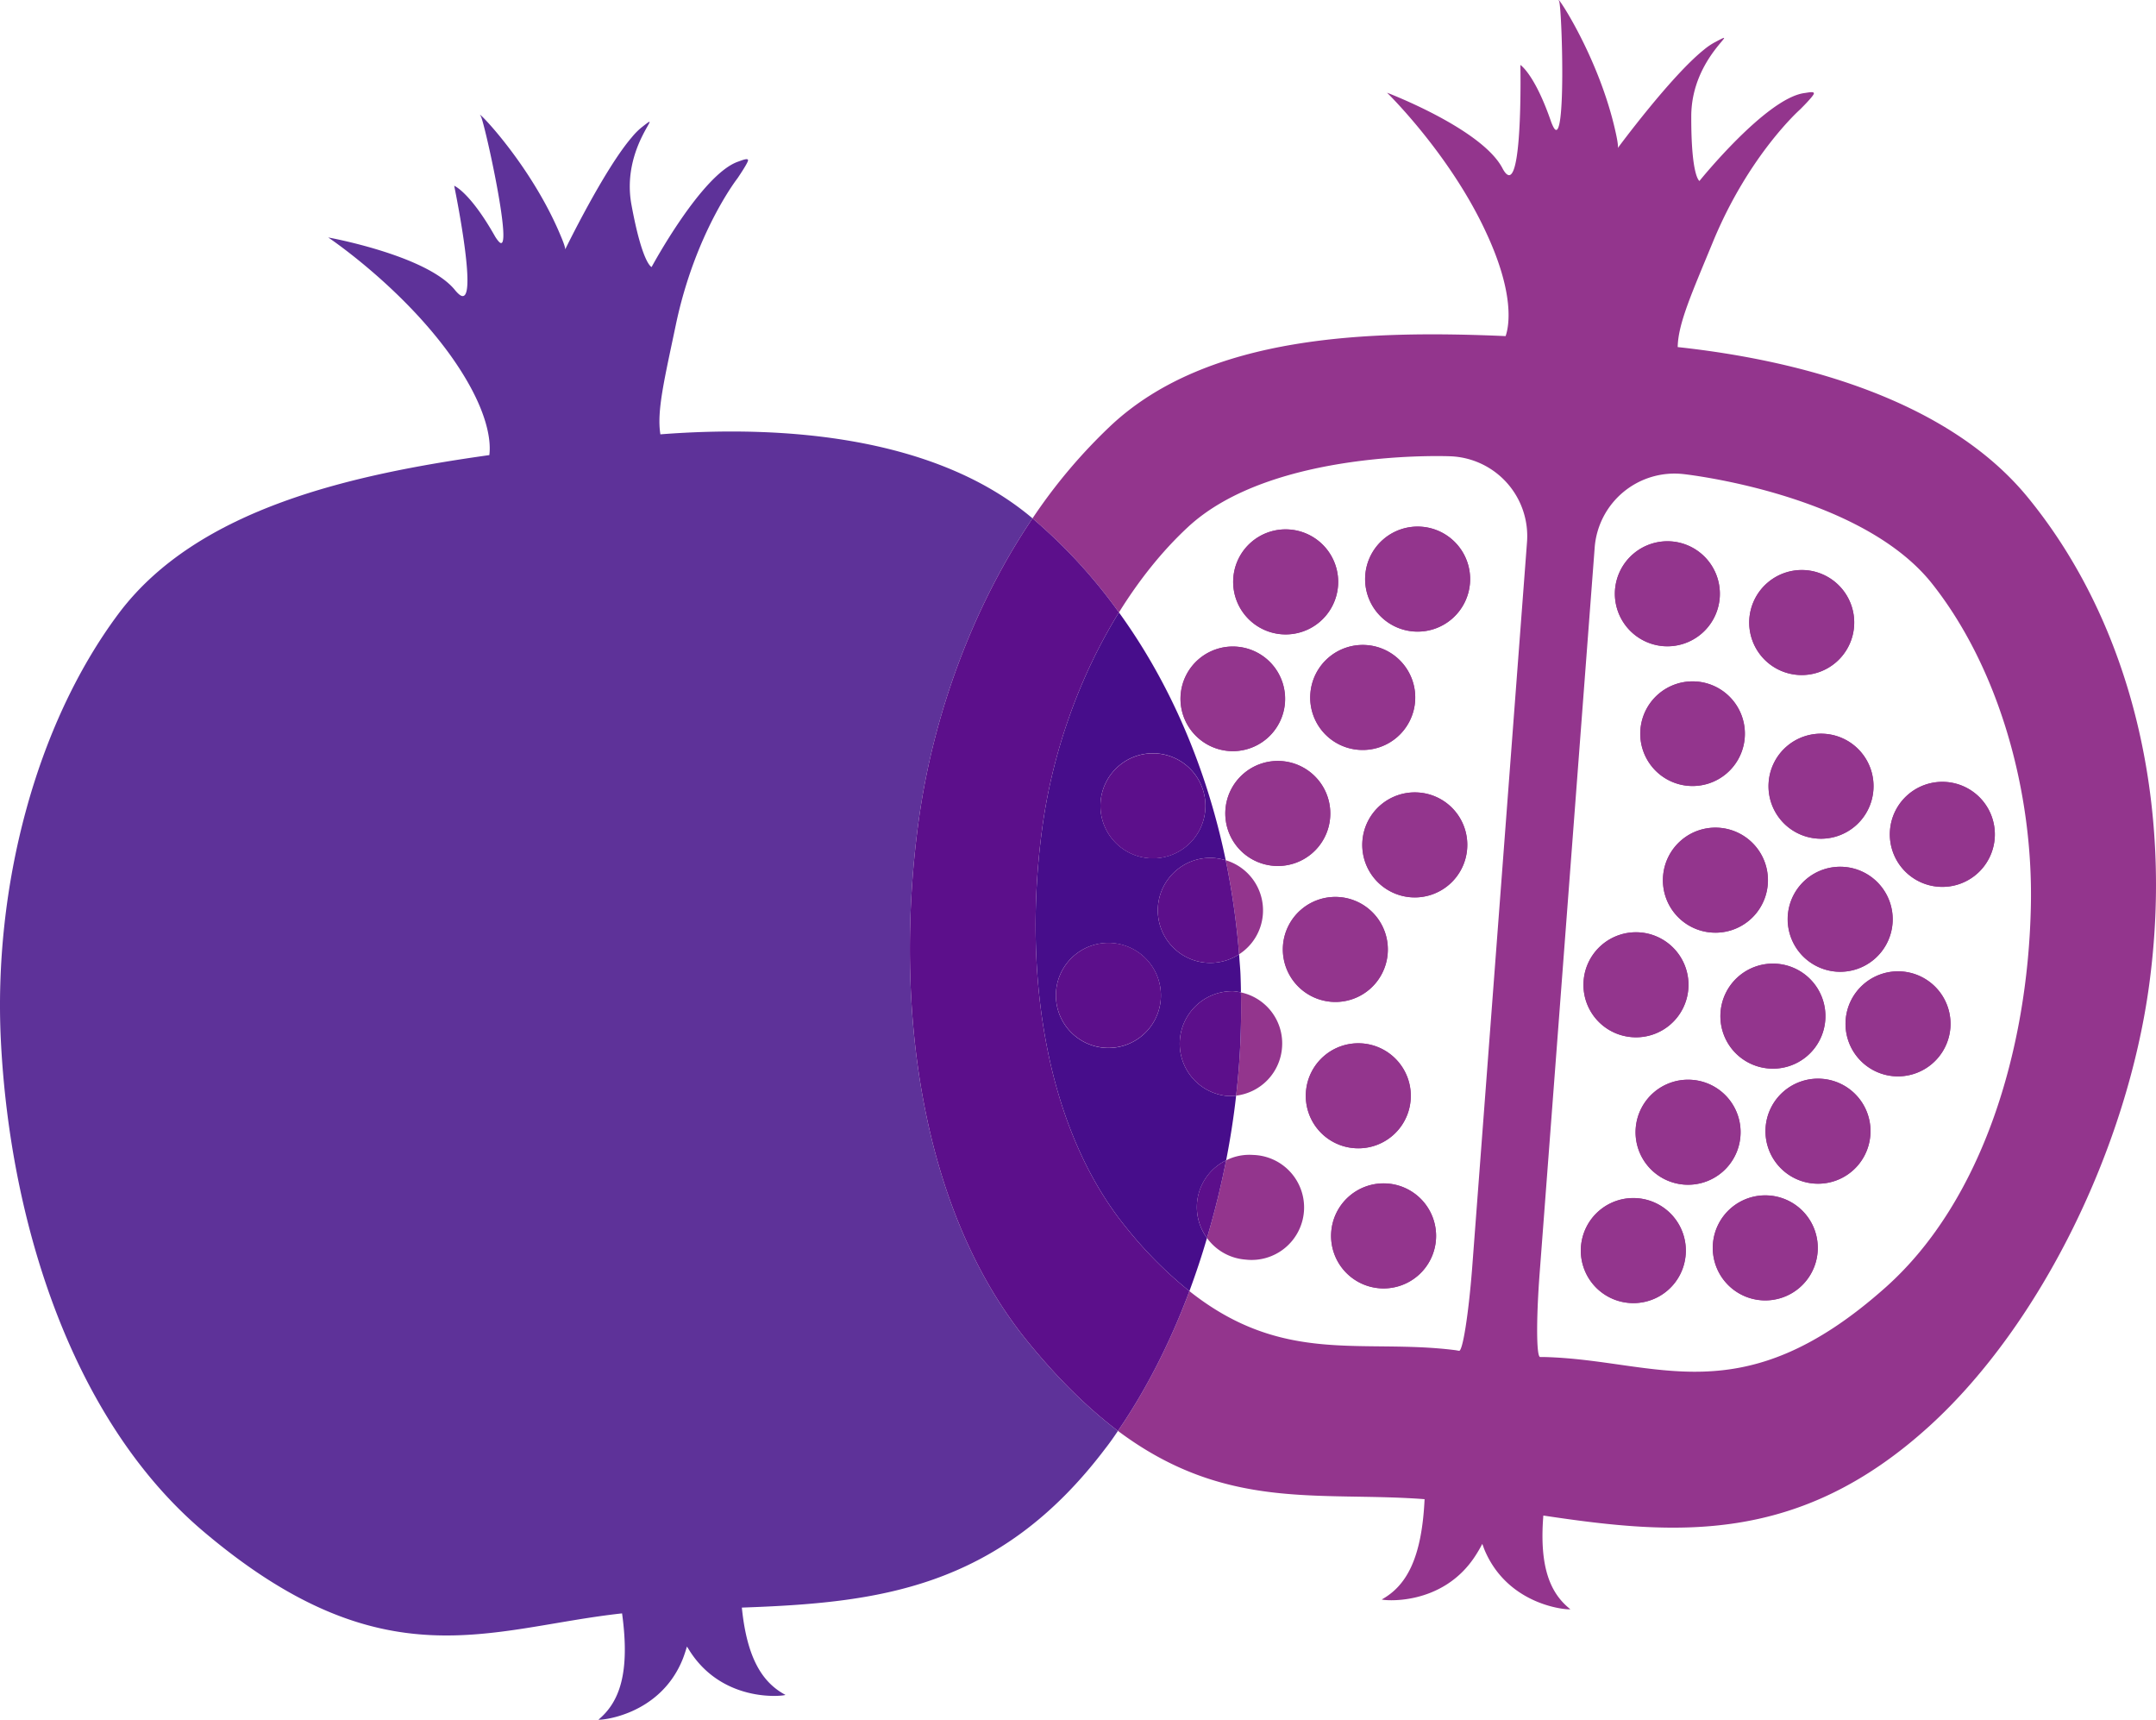 <svg xmlns="http://www.w3.org/2000/svg" width="1080" height="861.3" viewBox="-0.019 -0.003 1080.02 861.267" style=""><g><g data-name="Layer 2"><path d="M638.1 433.6a26.3 26.3 0 1 1 28.2-24.2 26.3 26.3 0 0 1-28.2 24.2zm18.3-86.3a26.3 26.3 0 1 1 24.2 28.2 26.2 26.2 0 0 1-24.2-28.2zm-13.7 126.2a26.3 26.3 0 1 1 24.2 28.2 26.4 26.4 0 0 1-24.2-28.2zm11.5 73.3a26.3 26.3 0 1 1 24.2 28.2 26.2 26.2 0 0 1-24.2-28.2zm36.9 98.4a26.3 26.3 0 1 1 28.2-24.3 26.3 26.3 0 0 1-28.2 24.3zm43.8-220.1a26.3 26.3 0 1 1-24.2-28.2 26.2 26.2 0 0 1 24.2 28.2zm-22.8-161.3a26.3 26.3 0 1 1-28.2 24.2 26.3 26.3 0 0 1 28.2-24.2zm-66.1 1.4a26.3 26.3 0 1 1-28.2 24.2 26.2 26.2 0 0 1 28.2-24.2zm-54.6 82.6a26.2 26.2 0 1 1 24.2 28.3 26.3 26.3 0 0 1-24.2-28.3z" fill="#93358d"></path><path d="M871.8 569a26.3 26.3 0 1 1-24.2-28.2 26.2 26.2 0 0 1 24.2 28.2zm-38.7-130.2a26.3 26.3 0 1 1 24.2 28.2 26.2 26.2 0 0 1-24.2-28.2zm28.8 68.1a26.3 26.3 0 1 1 24.2 28.2 26.2 26.2 0 0 1-24.2-28.2zm33.7-48.5a26.3 26.3 0 1 1 24.3 28.2 26.4 26.4 0 0 1-24.3-28.2zm42.8-62.7a26.3 26.3 0 1 1-24.2-28.2 26.2 26.2 0 0 1 24.2 28.2zm-33.9-110.2a26.3 26.3 0 1 1-28.2 24.3 26.4 26.4 0 0 1 28.2-24.3zm-30.5 84a26.2 26.2 0 1 1-24.2-28.2 26.2 26.2 0 0 1 24.2 28.2zm-36.8-98.4a26.3 26.3 0 1 1-28.2 24.3 26.4 26.4 0 0 1 28.2-24.3zm-43.9 220.1a26.3 26.3 0 1 1 24.2 28.2 26.2 26.2 0 0 1-24.2-28.2zm22.9 161.3a26.3 26.3 0 1 1 28.2-24.2 26.2 26.2 0 0 1-28.2 24.2zm66.1-1.3a26.3 26.3 0 1 1 28.2-24.3 26.3 26.3 0 0 1-28.2 24.3zm26.4-58.5a26.3 26.3 0 1 1 28.2-24.2 26.2 26.2 0 0 1-28.2 24.2zm40.1-53.7a26.3 26.3 0 1 1 28.2-24.3 26.4 26.4 0 0 1-28.2 24.3zm22.3-94.9a26.3 26.3 0 1 1 28.1-24.3 26.3 26.3 0 0 1-28.1 24.3z" fill="#93358d"></path><path d="M1015.8 249.1c-39.7-48.5-112.5-68.5-175.4-75.3.2-11.7 6.9-26.6 17.5-52.3 18-43.9 43.8-66.7 43.8-66.7s6.6-6.5 6.9-7.9-3.1-.5-4.9-.3c-19.2 2.8-52.4 44-52.4 44s-4.2-2.1-4.1-32.5 27.1-45.1 11.7-36.9a32.7 32.7 0 0 0-5.4 3.7c-16.6 13.3-43.1 49.2-43.1 49.2s.5-.7-1-7.5C801 28 778.3-4.9 781 .6c1.4 2.9 3.7 74.3-2.7 63.3a21.1 21.1 0 0 1-1.4-3.2c-8.2-23.7-15.3-28.2-15.3-28.2s1.1 54.7-5.6 55.2c-1 0-2.1-1-3.4-3.5-10.4-19.8-57.8-37.8-57.8-37.8s31.1 30.3 49.3 69.3c14.9 31.6 11.8 47.7 10.1 52.6-68.9-3-148.5-.6-197.1 44.2a269.8 269.8 0 0 0-39.9 47.1 262.3 262.3 0 0 1 43.3 47.1c10-16.1 21.5-30.6 34.4-42.6 42.4-39.6 131.8-35.6 131.8-35.6a40 40 0 0 1 38.2 43.2l-27.5 363.8c-1.8 22.8-4.7 41.2-6.5 41l-1.7-.3c-46.8-6-86.1 7.9-133.4-29.6-9.6 25.7-21.7 49.5-35.8 70 54.1 40.5 100.7 30.2 153.6 34.2-1.4 30.2-9.4 43.5-21.4 50.2-.7.4 30.4 4.3 47.2-22.4a61.4 61.4 0 0 0 3.1-5.4c.4.9.7 1.9 1.1 2.9 12.2 29.1 43.5 30.3 43 29.8-10-7.9-15.6-21-13.5-46.9 66.6 10 128 14.8 193.6-45 55.7-50.8 98.9-139.4 109.9-220.9 12.2-89.8-8.5-180.1-60.8-244zm-71 395.4c-72.8 65-114.6 36.4-171.6 35.1h-1.7c-1.9 0-2-18.6-.3-41.4l27.6-363.8a40.1 40.1 0 0 1 44.4-37s88.9 9.5 124.8 55.1c33.1 41.9 50.7 103.7 49.3 162-1.6 71.1-24.1 146.7-72.5 190z" fill="#93358d"></path><path d="M642 317.6a26.3 26.3 0 1 0-24.2-28.2 26.3 26.3 0 0 0 24.2 28.2z" fill="#93358d"></path><path d="M680.6 375.5a26.3 26.3 0 1 0-24.2-28.2 26.2 26.2 0 0 0 24.2 28.2z" fill="#93358d"></path><path d="M643.7 351.8a26.2 26.2 0 1 0-28.1 24.3 26.2 26.2 0 0 0 28.1-24.3z" fill="#93358d"></path><path d="M666.3 409.4a26.3 26.3 0 1 0-28.2 24.2 26.2 26.2 0 0 0 28.2-24.2z" fill="#93358d"></path><path d="M632.6 457.9a26.2 26.2 0 0 0-18.6-27.1 387 387 0 0 1 6.7 47.1 26.1 26.1 0 0 0 11.9-20z" fill="#93358d"></path><path d="M695.1 477.5a26.3 26.3 0 1 0-28.2 24.2 26.2 26.2 0 0 0 28.2-24.2z" fill="#93358d"></path><path d="M642.2 524.6a26.1 26.1 0 0 0-20.6-27.6 376.5 376.5 0 0 1-2.4 51.7 26.2 26.2 0 0 0 23-24.1z" fill="#93358d"></path><path d="M708.1 316.2a26.3 26.3 0 1 0-24.2-28.2 26.3 26.3 0 0 0 24.2 28.2z" fill="#93358d"></path><path d="M695.1 592.7a26.3 26.3 0 1 0 24.2 28.2 26.3 26.3 0 0 0-24.2-28.2z" fill="#93358d"></path><path d="M623.8 630.8a26.3 26.3 0 1 0 3.9-52.4 25.8 25.8 0 0 0-13.5 2.7c-2.6 13.1-5.8 26.1-9.6 38.9a26.2 26.2 0 0 0 19.2 10.8z" fill="#93358d"></path><path d="M706.6 550.8a26.3 26.3 0 1 0-28.2 24.2 26.2 26.2 0 0 0 28.2-24.2z" fill="#93358d"></path><path d="M682.5 421.1a26.3 26.3 0 1 0 28.2-24.2 26.3 26.3 0 0 0-28.2 24.2z" fill="#93358d"></path><path d="M886.3 598.7a26.3 26.3 0 1 0 24.2 28.2 26.3 26.3 0 0 0-24.2-28.2z" fill="#93358d"></path><path d="M819.4 565a26.3 26.3 0 1 0 28.2-24.2 26.3 26.3 0 0 0-28.2 24.2z" fill="#93358d"></path><path d="M912.7 540.3a26.3 26.3 0 1 0 24.2 28.2 26.2 26.2 0 0 0-24.2-28.2z" fill="#93358d"></path><path d="M914.3 510.9a26.3 26.3 0 1 0-28.2 24.2 26.2 26.2 0 0 0 28.2-24.2z" fill="#93358d"></path><path d="M952.8 486.5a26.3 26.3 0 1 0 24.2 28.2 26.3 26.3 0 0 0-24.2-28.2z" fill="#93358d"></path><path d="M948 462.3a26.3 26.3 0 1 0-28.1 24.3 26.3 26.3 0 0 0 28.1-24.3z" fill="#93358d"></path><path d="M885.5 442.8a26.3 26.3 0 1 0-28.2 24.2 26.2 26.2 0 0 0 28.2-24.2z" fill="#93358d"></path><path d="M886 391.7a26.3 26.3 0 1 0 28.2-24.2 26.2 26.2 0 0 0-28.2 24.2z" fill="#93358d"></path><path d="M820.2 600.1a26.3 26.3 0 1 0 24.2 28.2 26.3 26.3 0 0 0-24.2-28.2z" fill="#93358d"></path><path d="M975 391.6a26.3 26.3 0 1 0 24.2 28.2 26.3 26.3 0 0 0-24.2-28.2z" fill="#93358d"></path><path d="M833.2 323.6a26.3 26.3 0 1 0-24.2-28.2 26.4 26.4 0 0 0 24.2 28.2z" fill="#93358d"></path><path d="M900.5 338a26.3 26.3 0 1 0-24.2-28.2 26.3 26.3 0 0 0 24.2 28.2z" fill="#93358d"></path><path d="M821.7 365.5a26.2 26.2 0 1 0 28.1-24.2 26.2 26.2 0 0 0-28.1 24.2z" fill="#93358d"></path><path d="M845.7 495.2a26.3 26.3 0 1 0-28.2 24.2 26.2 26.2 0 0 0 28.2-24.2z" fill="#93358d"></path><path d="M564.9 615.7a204.1 204.1 0 0 0 30.9 30.9c3.2-8.7 6.2-17.6 8.8-26.6a26.1 26.1 0 0 1 9.6-38.9c2.1-10.8 3.8-21.6 5-32.4a29 29 0 0 1-5.1.1 26.3 26.3 0 0 1 3.9-52.4 33.7 33.7 0 0 1 3.6.6c0-2.9-.1-5.9-.2-8.8s-.5-6.9-.7-10.3a26.3 26.3 0 1 1-12.3-48.2 32.7 32.7 0 0 1 5.6 1.1c-9.5-45.7-27.6-88.4-53.5-124.1-20.1 32.4-33.8 71.4-38.7 110.1-9.2 70.7 1.7 148.8 43.1 198.9zm14.5-238.4a26.3 26.3 0 1 1-28.1 24.3 26.3 26.3 0 0 1 28.1-24.3zm-22.2 95a26.3 26.3 0 1 1-28.2 24.2 26.2 26.2 0 0 1 28.2-24.2z" fill="#470d8b"></path><path d="M514.8 671.9c-53.7-65.9-67.2-168.1-54.7-260.3 7.3-54 27.5-108.2 57.1-152l-.2-.2c-47.9-40.4-123.1-46.8-186.2-41.9-1.9-11.6 2-27.5 7.7-54.7 9.7-46.4 30.9-73.5 30.9-73.5s5.2-7.6 5.3-9-3.2 0-4.9.6c-18.3 6.2-43.4 52.8-43.4 52.8s-4.6-1.3-10.1-31.2 18.5-49.3 4.8-38.5a34.5 34.5 0 0 0-4.6 4.7c-13.9 16.1-33.4 56.2-33.4 56.2s.4-.7-2.4-7.2c-15.2-36.3-43.6-64.6-39.9-59.6 1.8 2.5 17.2 72.3 8.9 62.7a17.4 17.4 0 0 1-2-2.9C235.3 96.1 227.5 93 227.5 93s11.1 53.6 4.6 55.2c-.9.3-2.2-.6-4-2.7-13.8-17.6-63.7-26.6-63.7-26.6s36.1 24.1 61.2 59c20.3 28.4 20.2 44.8 19.5 50-68.3 9.6-146.2 26.5-185.8 79.5C17.6 363.3-3.3 444.7.4 520.8c4.6 93 36.5 191.1 101.3 246 90.4 76.6 143.1 48.5 209.9 41.2 4.1 29.9-1.3 44.4-11.8 53.2-.6.5 30.7-1.3 42.3-30.6.8-2.1 1.4-4 2-6l1.7 2.7c17.3 26.4 48.3 21.9 47.6 21.5-11.2-6-19.2-17.8-21.8-43.7 67.3-2.4 128.6-8.9 182.1-79.7 2.2-2.8 4.3-5.8 6.3-8.8-14.4-10.9-29.4-25.3-45.2-44.7z" fill="#5e3299"></path><path d="M564.9 615.7c-41.4-50.1-52.3-128.2-43.1-198.9 4.9-38.7 18.6-77.7 38.7-110.1a262.3 262.3 0 0 0-43.3-47.1c-29.6 43.8-49.8 98-57.1 152-12.5 92.2 1 194.4 54.7 260.3 15.8 19.4 30.8 33.8 45.2 44.7 14.1-20.5 26.2-44.3 35.8-70a204.1 204.1 0 0 1-30.9-30.9z" fill="#5c0f8b"></path><path d="M575.5 429.8a26.3 26.3 0 1 0-24.2-28.2 26.3 26.3 0 0 0 24.2 28.2z" fill="#5c0f8b"></path><path d="M608.4 429.7a26.3 26.3 0 1 0 12.3 48.2 387 387 0 0 0-6.7-47.1 32.7 32.7 0 0 0-5.6-1.1z" fill="#5c0f8b"></path><path d="M621.6 497a33.7 33.7 0 0 0-3.6-.6 26.3 26.3 0 0 0-3.9 52.4 29 29 0 0 0 5.1-.1 376.5 376.5 0 0 0 2.4-51.7z" fill="#5c0f8b"></path><path d="M553.2 524.7a26.3 26.3 0 1 0-24.2-28.2 26.3 26.3 0 0 0 24.2 28.2z" fill="#5c0f8b"></path><path d="M599.6 602.6a26.3 26.3 0 0 0 5 17.4c3.8-12.8 7-25.8 9.6-38.9a26 26 0 0 0-14.6 21.5z" fill="#5c0f8b"></path></g></g></svg>